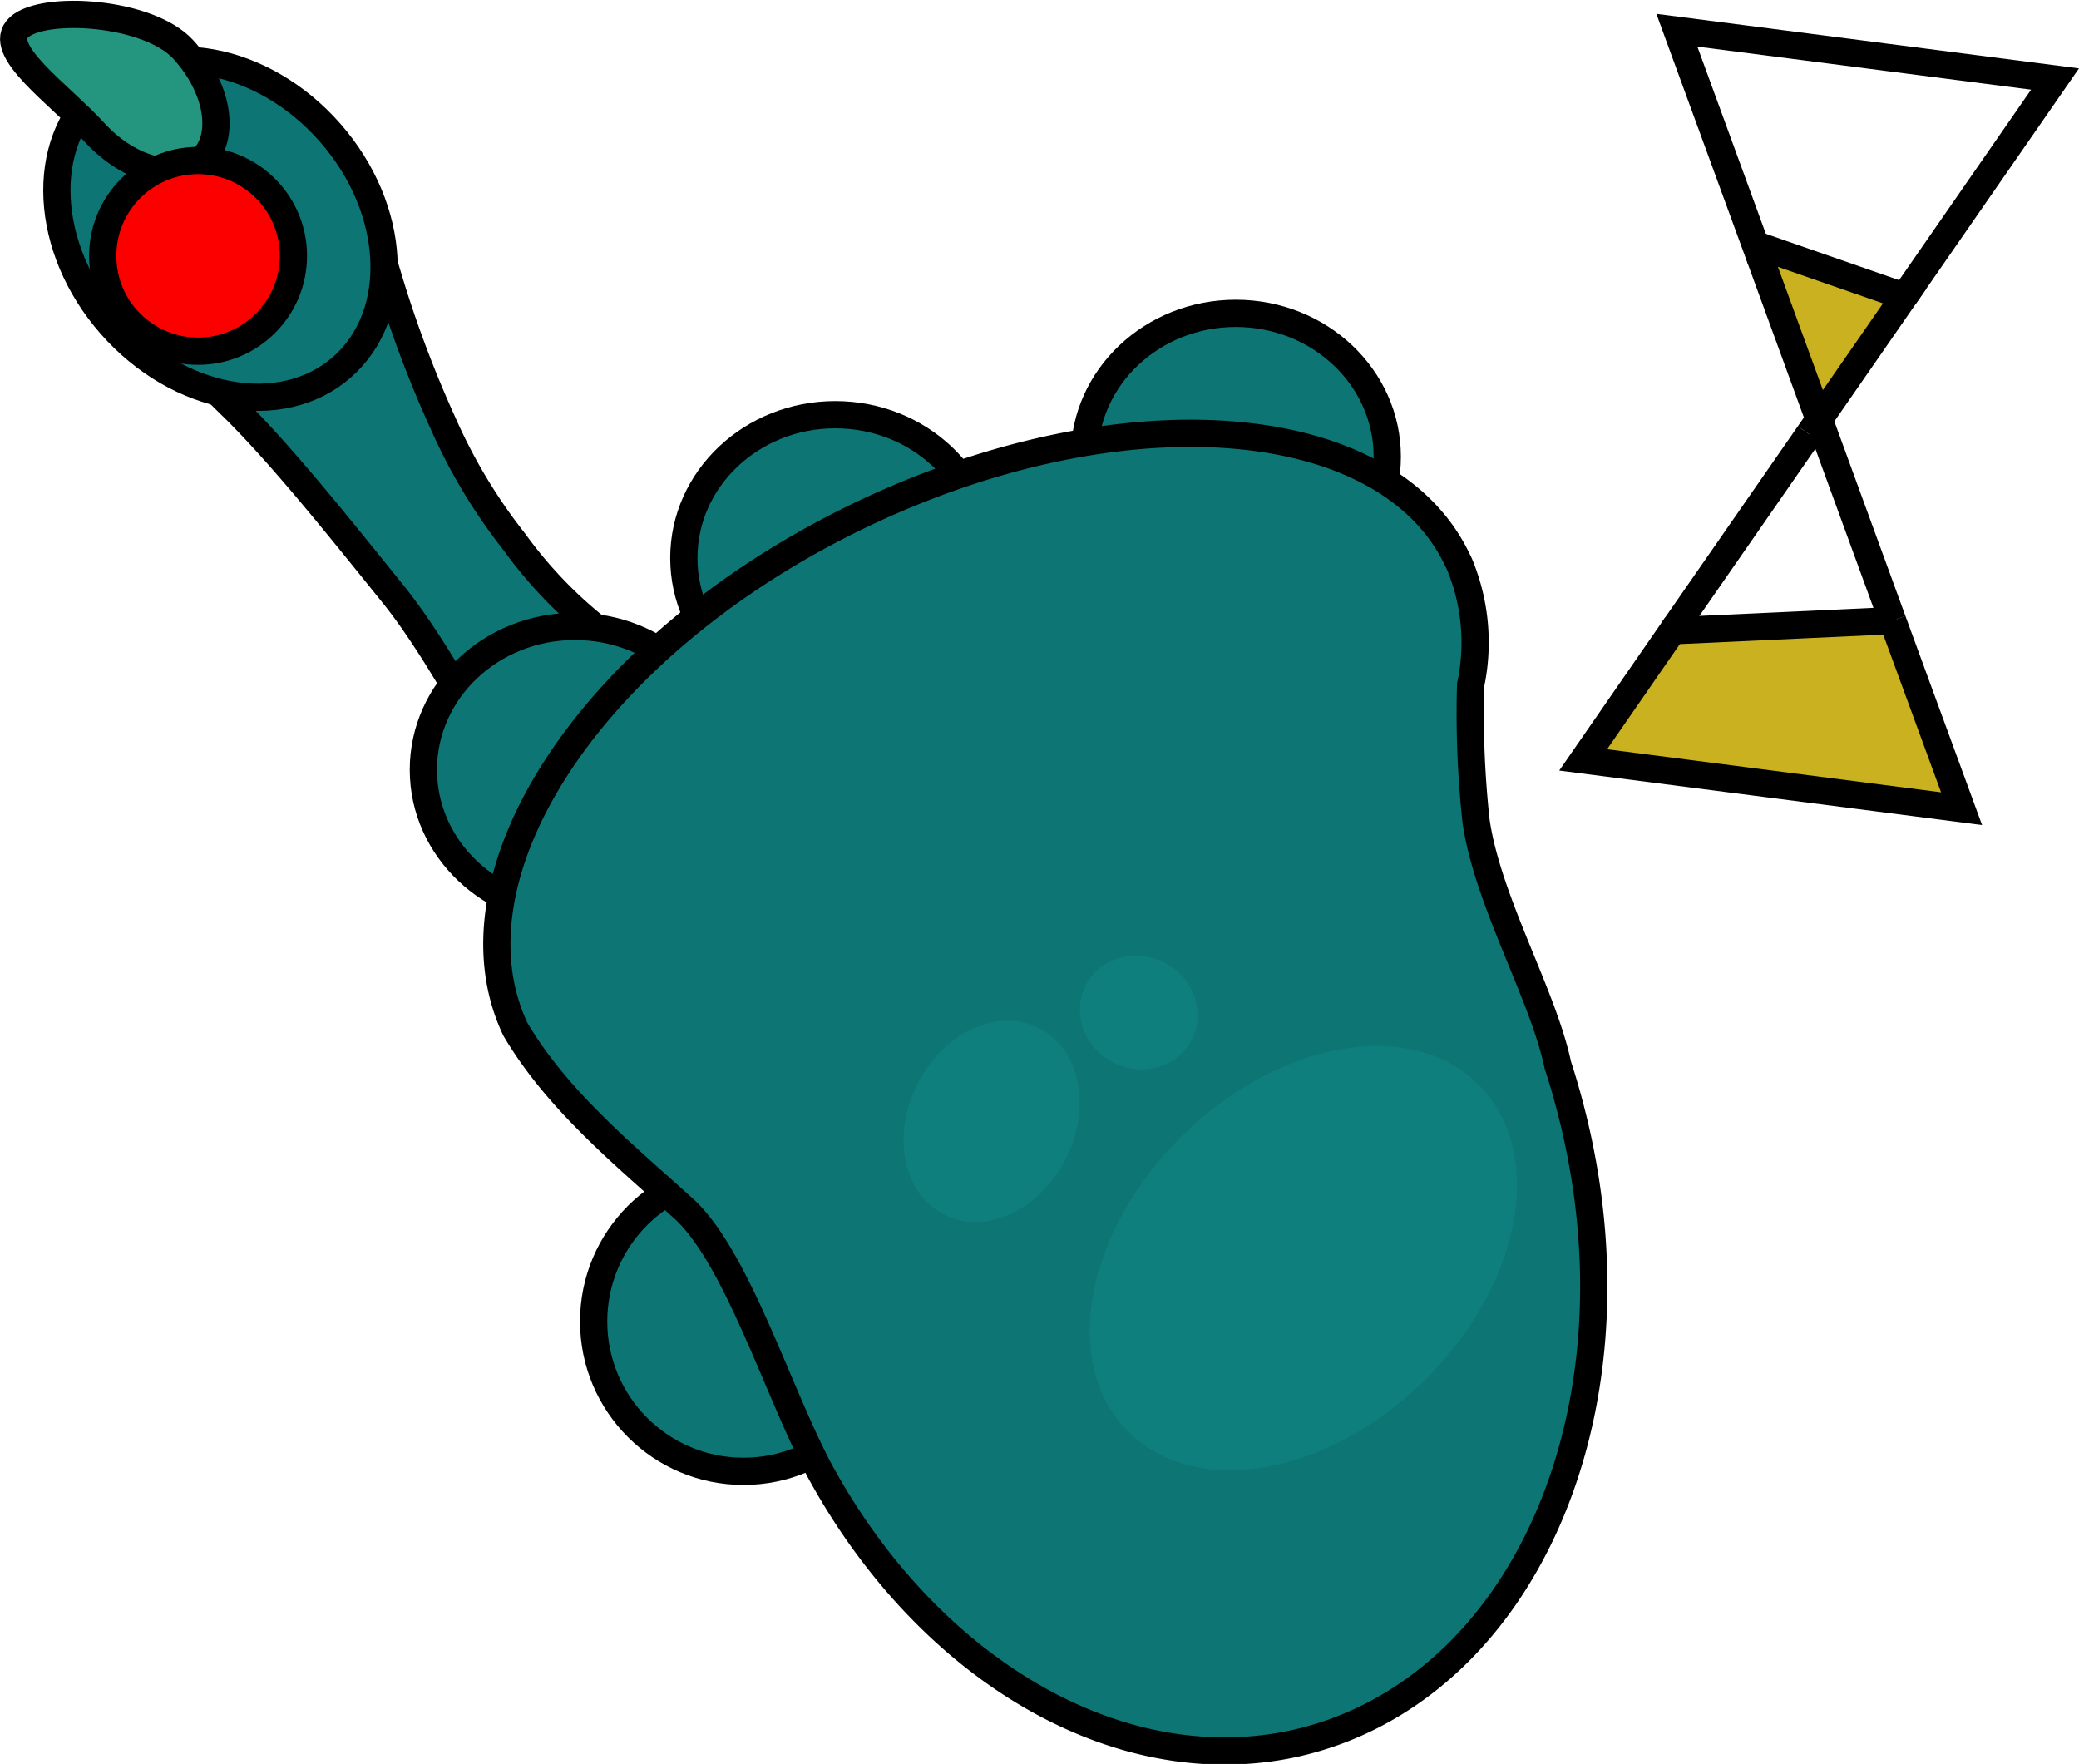 <svg xmlns="http://www.w3.org/2000/svg" viewBox="0 0 76.31 64.74"><defs><style>.cls-1{fill:#0e7575;}.cls-1,.cls-2,.cls-4,.cls-5,.cls-6{stroke:#000;}.cls-1,.cls-2,.cls-3,.cls-4,.cls-5,.cls-6{stroke-miterlimit:10;}.cls-2{fill:#249680;}.cls-3{fill:#0e7f7c;stroke:#0e7f7c;}.cls-4{fill:none;}.cls-5{fill:#c9b11f;}.cls-6{fill:#fc0000;}</style></defs><g id="Layer_2" data-name="Layer 2"><g id="cursor"><path class="cls-1" d="M8.61,15c1.81,1.8,3.87,4.39,5.8,6.78s4,6.55,5.24,8.71l4.36-6a16.21,16.21,0,0,1-5.13-4.6,20.19,20.19,0,0,1-2.62-4.36,42.25,42.25,0,0,1-2-5.32l-6.45,4C8.06,14.46,8.33,14.73,8.61,15Z"/><ellipse class="cls-1" cx="8.1" cy="8.39" rx="5.35" ry="6.76" transform="translate(-3.53 7.44) rotate(-41.31)"/><ellipse class="cls-1" cx="21.1" cy="28.25" rx="5.56" ry="5.26"/><circle class="cls-1" cx="27.29" cy="48.5" r="5.5"/><ellipse class="cls-1" cx="30.66" cy="20.48" rx="5.56" ry="5.26"/><ellipse class="cls-1" cx="45.36" cy="16.76" rx="5.56" ry="5.26"/><path class="cls-1" d="M53.64,20.88a2.52,2.52,0,0,0-.15-.34C50.85,15,40.86,14.31,31.2,19.09S16.27,32.2,18.92,37.78c1.54,2.61,4,4.61,6.11,6.52,2,1.75,3.52,6.81,5.07,9.7C34,61.15,40.91,65.39,47.46,64c8.32-1.81,12.93-12,10.3-22.86-.17-.7-.36-1.38-.58-2.05-.55-2.61-2.57-6-3-8.95a36.44,36.44,0,0,1-.2-5A7.48,7.48,0,0,0,53.64,20.88Z"/><path class="cls-2" d="M6.72,1.81C8,3.2,8.31,5,7.42,5.86s-2.67.4-3.95-1S-.2,1.82.7,1,5.44.42,6.72,1.81Z"/><ellipse class="cls-3" cx="47.84" cy="46.18" rx="8.55" ry="5.82" transform="translate(-18.65 46.64) rotate(-44.39)"/><ellipse class="cls-3" cx="36.4" cy="41.16" rx="3.34" ry="2.55" transform="translate(-16.79 54.95) rotate(-63.05)"/><ellipse class="cls-3" cx="41.8" cy="37.16" rx="1.56" ry="1.69" transform="translate(-10.27 57.58) rotate(-63.05)"/><line class="cls-4" x1="66.4" y1="15.93" x2="61.39" y2="23.15"/><polyline class="cls-4" points="64.63 9.53 61.55 1.11 75.43 2.9 69.9 10.88"/><line class="cls-4" x1="69.47" y1="22.78" x2="66.77" y2="15.39"/><polyline class="cls-5" points="69.62 22.77 61.63 23.14 61.39 23.15 58.11 27.89 72 29.68 69.47 22.78"/><polyline class="cls-5" points="66.4 15.93 69.9 10.88 69.56 10.76 64.47 8.99 64.63 9.53 66.77 15.39"/><circle class="cls-6" cx="7.27" cy="9.39" r="3.5"/></g></g></svg>
